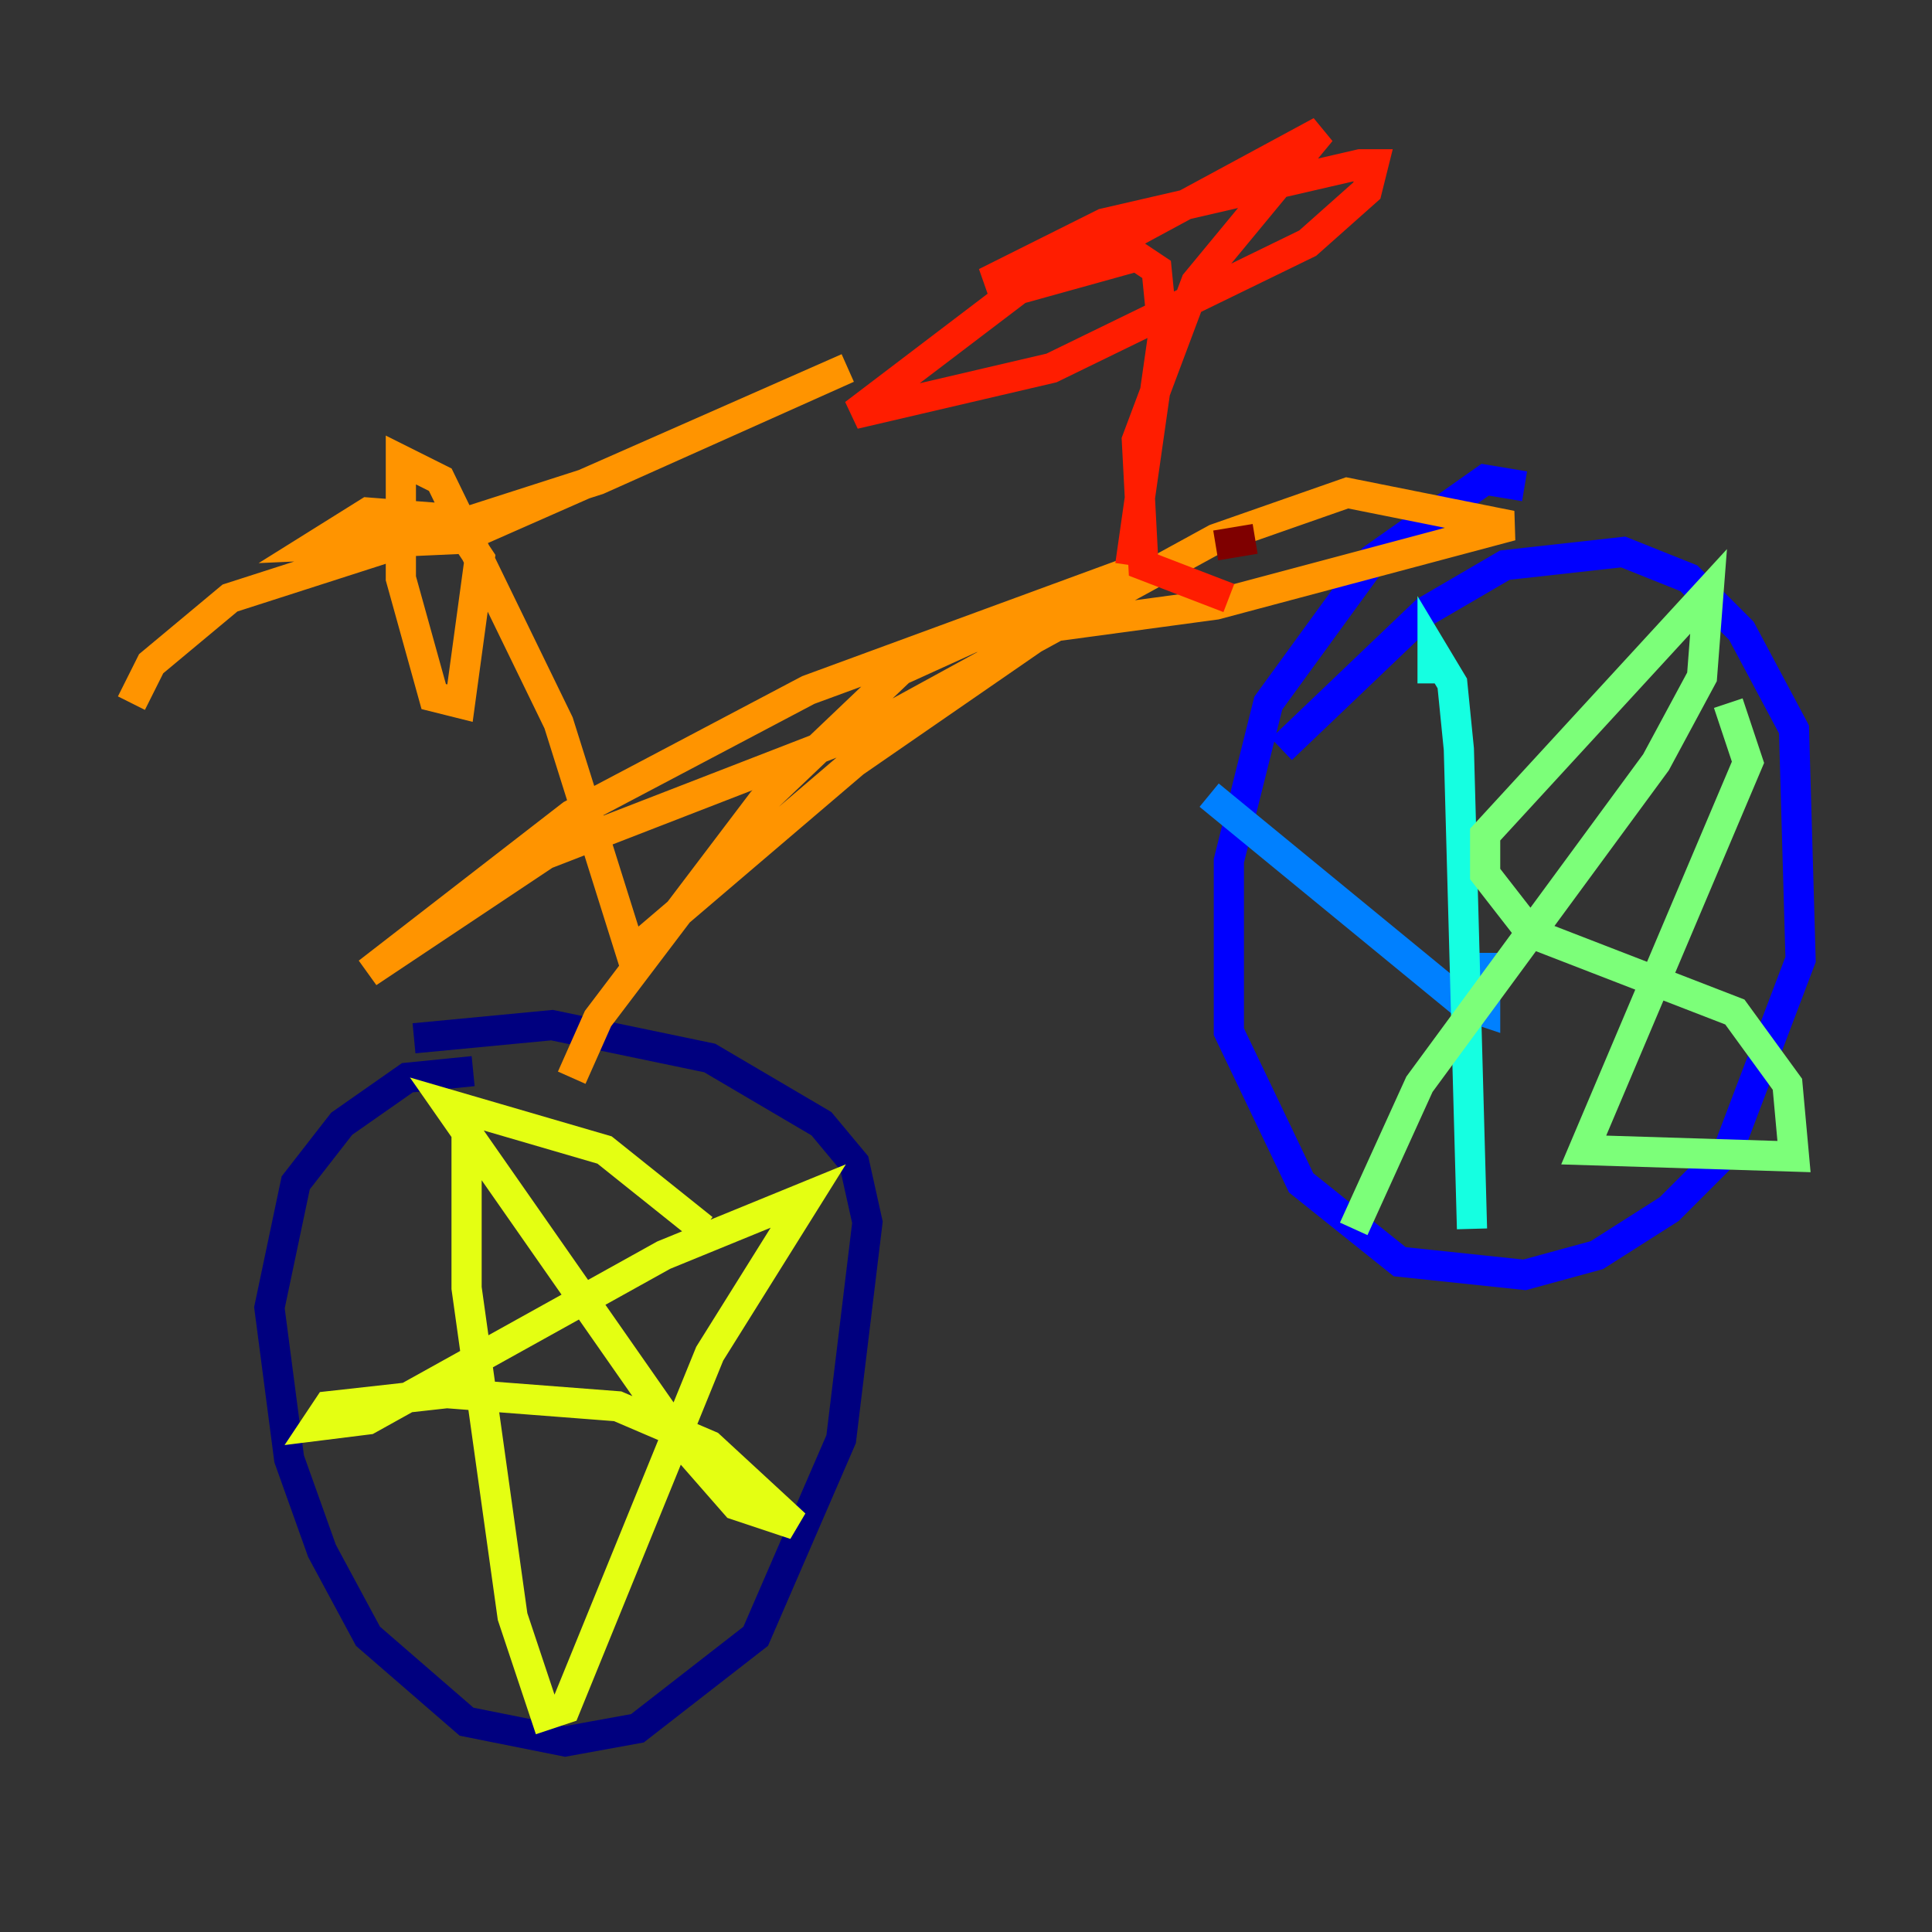 <?xml version="1.0" encoding="utf-8" ?>
<svg baseProfile="tiny" height="128" version="1.2" viewBox="0,0,128,128" width="128" xmlns="http://www.w3.org/2000/svg" xmlns:ev="http://www.w3.org/2001/xml-events" xmlns:xlink="http://www.w3.org/1999/xlink"><rect x="0" y="0" width="128" height="128" fill="#333333" stroke="none"/><defs /><polyline fill="none" points="31.347,70.966 26.993,71.401 22.64,74.449 19.592,78.367 17.85,86.639 19.157,96.653 21.333,102.748 24.381,108.408 30.912,114.068 37.442,115.374 42.231,114.503 50.068,108.408 55.728,95.347 57.469,80.98 56.599,77.061 54.422,74.449 47.02,70.095 36.571,67.918 27.429,68.789" stroke="#00007f" stroke-width="2" /><polyline fill="none" points="101.007,32.218 98.395,31.782 90.993,37.007 84.027,46.585 81.415,57.034 81.415,68.354 86.204,78.367 92.735,83.592 101.007,84.463 105.796,83.156 110.585,80.109 114.503,76.191 119.293,63.565 118.857,48.327 115.374,41.796 111.891,38.313 107.537,36.571 99.701,37.442 94.476,40.49 84.898,49.633" stroke="#0000ff" stroke-width="2" /><polyline fill="none" points="80.109,52.68 97.088,66.612 98.395,67.048 98.395,63.129" stroke="#0080ff" stroke-width="2" /><polyline fill="none" points="94.912,45.279 94.912,43.102 96.218,45.279 96.653,49.633 97.524,81.415" stroke="#15ffe1" stroke-width="2" /><polyline fill="none" points="114.503,46.585 115.809,50.503 104.925,76.191 118.857,76.626 118.422,71.837 114.939,67.048 101.442,61.823 98.395,57.905 98.395,55.292 113.197,39.184 112.762,44.843 109.714,50.503 94.041,71.837 89.687,81.415" stroke="#7cff79" stroke-width="2" /><polyline fill="none" points="30.912,74.884 30.912,85.333 33.959,107.102 36.136,113.633 37.442,113.197 47.02,89.687 53.551,79.238 43.973,83.156 24.381,94.041 20.898,94.476 21.769,93.17 29.605,92.299 40.925,93.17 47.02,95.782 52.68,101.007 48.762,99.701 45.714,96.218 29.605,73.143 40.054,76.191 46.585,81.415" stroke="#e4ff12" stroke-width="2" /><polyline fill="none" points="37.878,71.401 39.619,67.483 50.503,53.116 59.646,44.408 64.435,42.231 80.544,40.054 100.136,34.83 89.252,32.653 80.544,35.701 57.469,48.327 36.136,56.599 24.381,64.435 37.878,53.986 53.551,45.714 74.884,37.878 56.599,50.503 41.796,63.129 37.007,47.891 29.17,31.782 26.558,30.476 26.558,38.313 28.735,46.15 30.476,46.585 31.782,37.007 30.041,34.395 24.381,33.959 20.898,36.136 30.476,35.701 56.163,24.381 39.619,31.782 15.238,39.619 10.014,43.973 8.707,46.585" stroke="#ff9400" stroke-width="2" /><polyline fill="none" points="74.884,37.442 77.061,22.204 76.626,17.85 75.32,16.98 67.483,19.157 56.599,27.429 69.66,24.381 86.639,16.109 90.558,12.626 90.993,10.884 90.122,10.884 73.143,14.803 65.306,18.721 71.401,17.415 87.51,8.707 79.238,18.721 75.32,29.17 75.755,37.442 81.415,39.619" stroke="#ff1d00" stroke-width="2" /><polyline fill="none" points="80.544,36.136 83.156,35.701" stroke="#7f0000" stroke-width="2" /></svg>